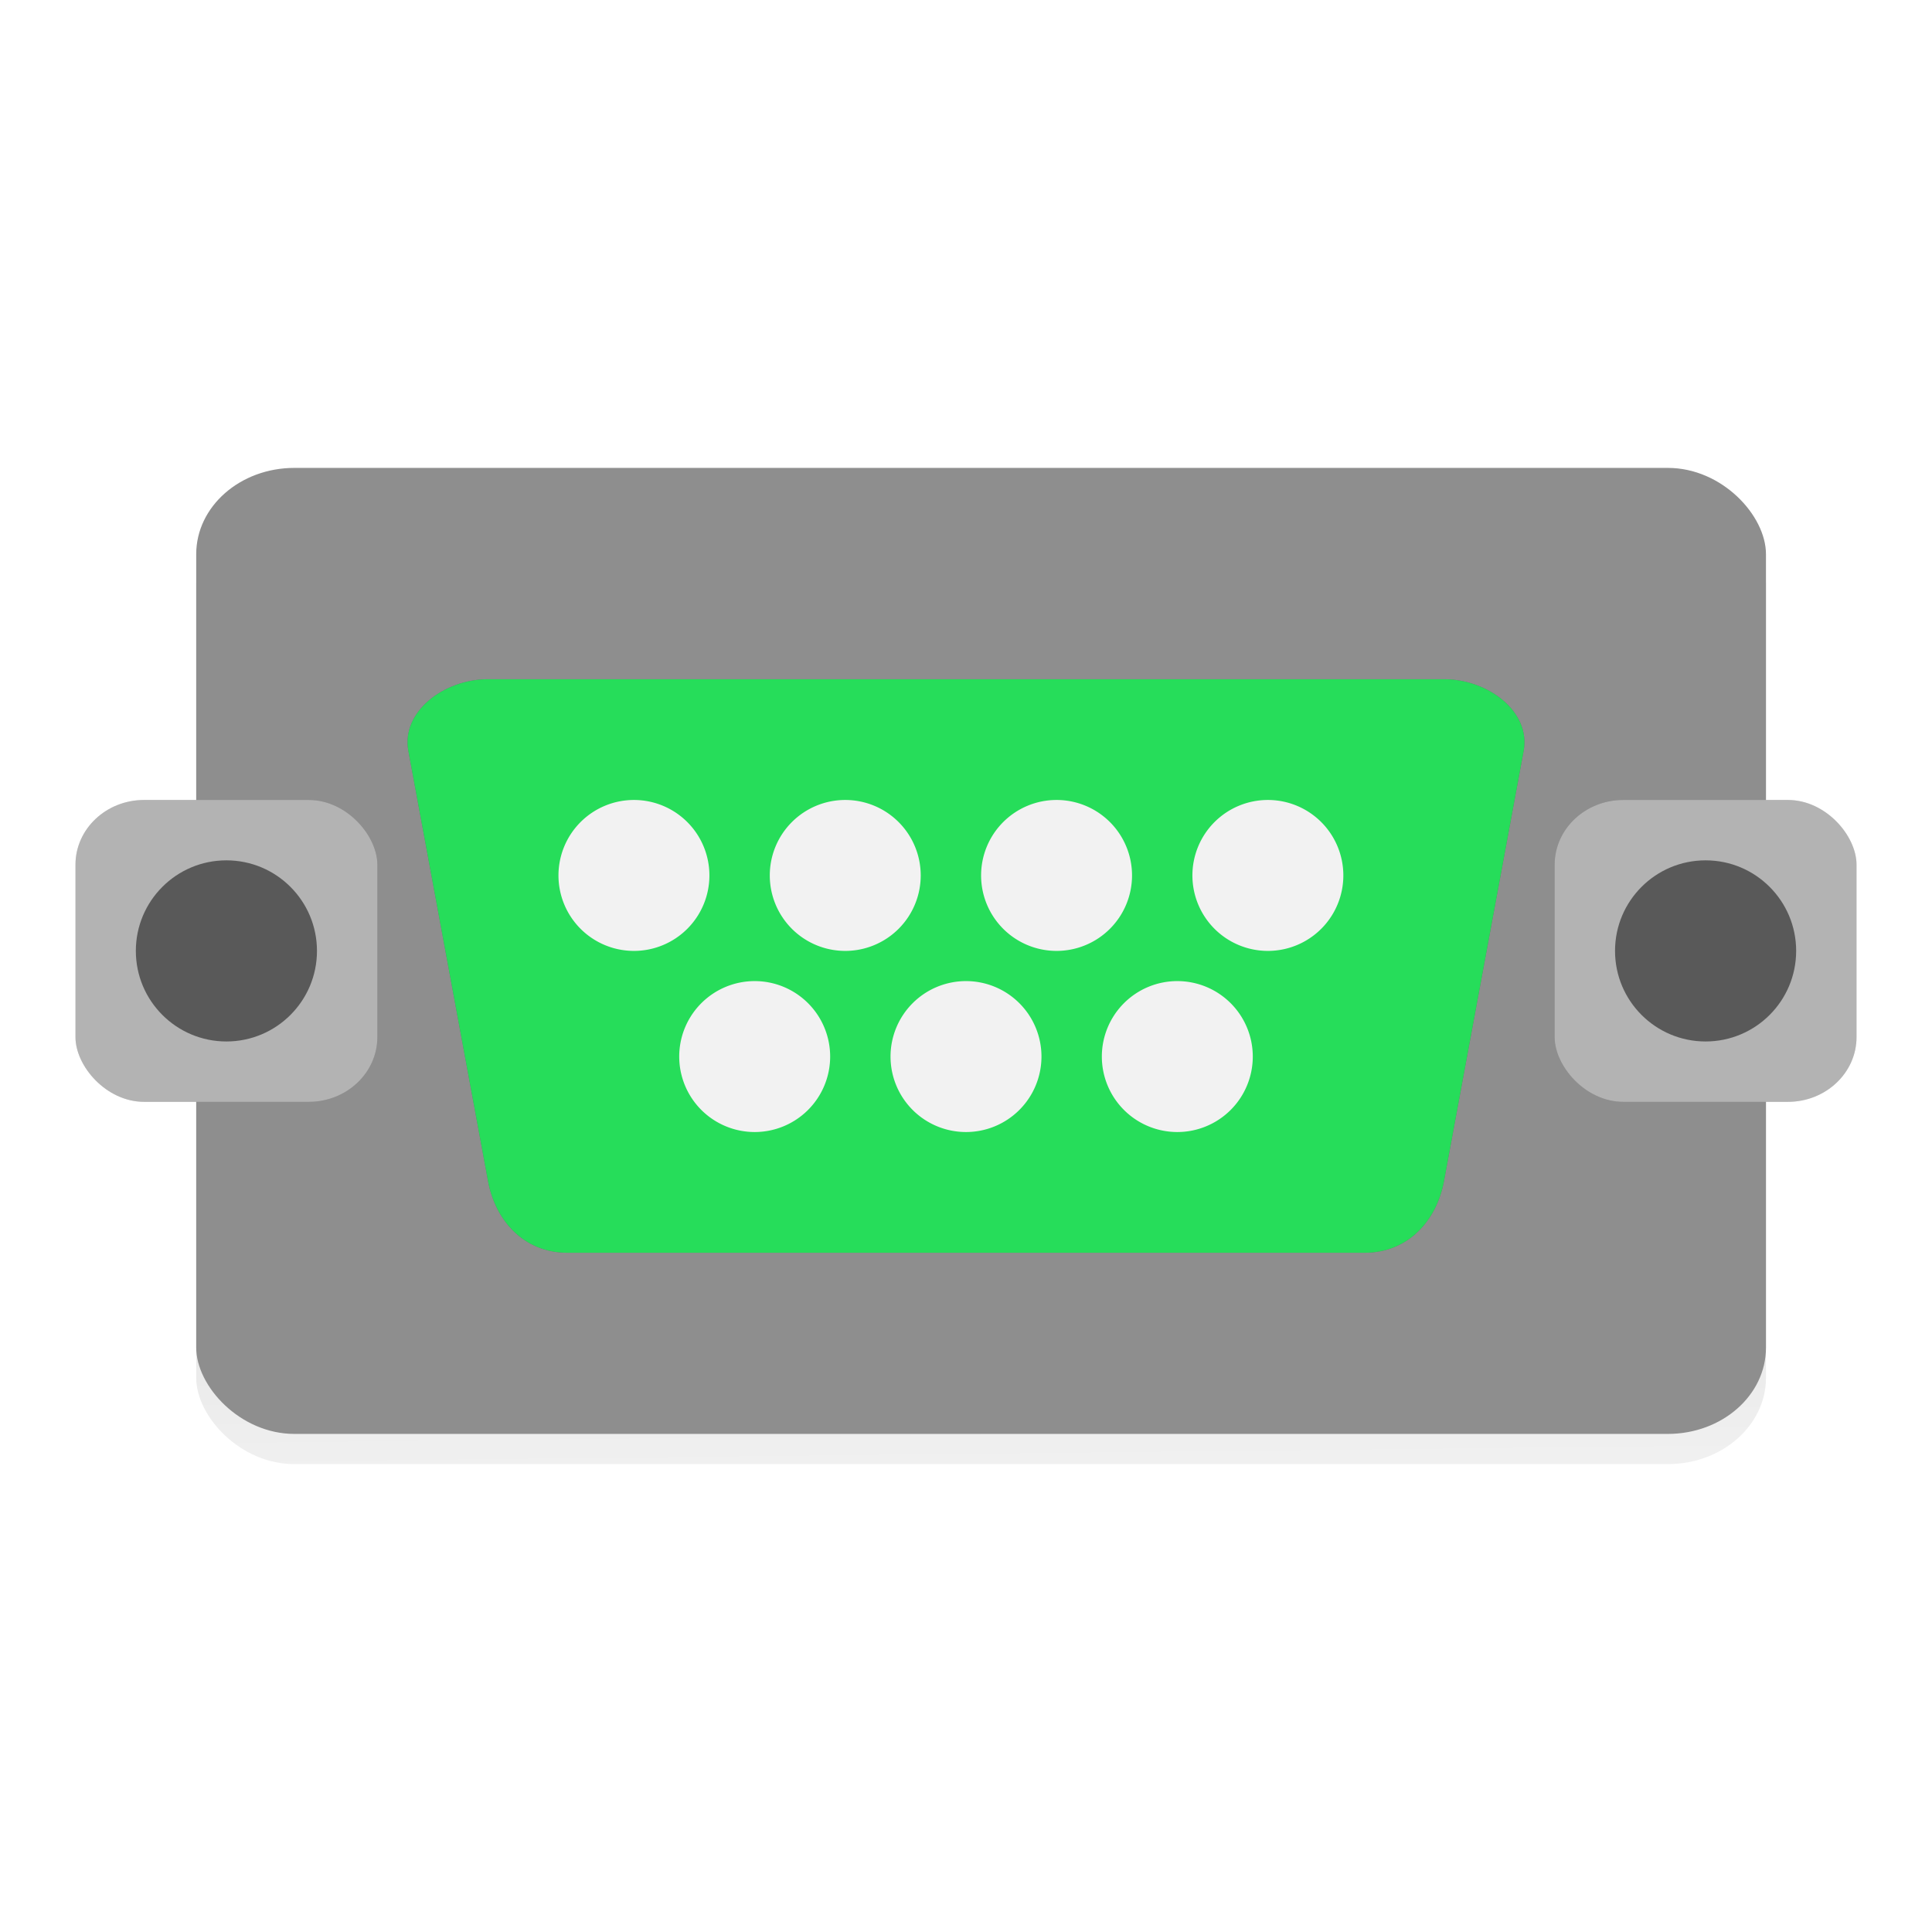<?xml version="1.0" encoding="UTF-8" standalone="no"?>
<svg
   width="64"
   height="64"
   version="1"
   id="svg34"
   sodipodi:docname="gtkterm.svg"
   inkscape:version="1.1.2 (0a00cf5339, 2022-02-04, custom)"
   xmlns:inkscape="http://www.inkscape.org/namespaces/inkscape"
   xmlns:sodipodi="http://sodipodi.sourceforge.net/DTD/sodipodi-0.dtd"
   xmlns:xlink="http://www.w3.org/1999/xlink"
   xmlns="http://www.w3.org/2000/svg"
   xmlns:svg="http://www.w3.org/2000/svg">
  <defs
     id="defs38">
    <linearGradient
       inkscape:collect="always"
       xlink:href="#linearGradient4325"
       id="linearGradient4319"
       x1="18.132"
       y1="44.346"
       x2="18.288"
       y2="58.553"
       gradientUnits="userSpaceOnUse"
       gradientTransform="translate(53.48,44.111)" />
    <linearGradient
       inkscape:collect="always"
       id="linearGradient4325">
      <stop
         style="stop-color:#8e8e8e;stop-opacity:1;"
         offset="0"
         id="stop4321" />
      <stop
         style="stop-color:#ffffff;stop-opacity:1"
         offset="1"
         id="stop4323" />
    </linearGradient>
    <radialGradient
       inkscape:collect="always"
       xlink:href="#linearGradient4007"
       id="radialGradient4009"
       cx="31.5"
       cy="32.5"
       fx="31.5"
       fy="32.5"
       r="18.5"
       gradientTransform="matrix(1,0,0,0.514,53.48,59.922)"
       gradientUnits="userSpaceOnUse" />
    <linearGradient
       inkscape:collect="always"
       id="linearGradient4007">
      <stop
         style="stop-color:#000000;stop-opacity:1"
         offset="0"
         id="stop4003" />
      <stop
         style="stop-color:#000000;stop-opacity:1"
         offset="1"
         id="stop4005" />
    </linearGradient>
    <filter
       inkscape:collect="always"
       style="color-interpolation-filters:sRGB"
       id="filter4169"
       x="-0.082"
       y="-0.159"
       width="1.163"
       height="1.318">
      <feGaussianBlur
         inkscape:collect="always"
         stdDeviation="1.26"
         id="feGaussianBlur4171" />
    </filter>
    <radialGradient
       inkscape:collect="always"
       xlink:href="#linearGradient5462"
       id="radialGradient5298"
       cx="7"
       cy="32"
       fx="7"
       fy="32"
       r="5"
       gradientUnits="userSpaceOnUse"
       gradientTransform="translate(53.48,44.111)" />
    <linearGradient
       inkscape:collect="always"
       id="linearGradient5462">
      <stop
         style="stop-color:#000000;stop-opacity:1;"
         offset="0"
         id="stop5458" />
      <stop
         style="stop-color:#000000;stop-opacity:1"
         offset="1"
         id="stop5460" />
    </linearGradient>
    <filter
       inkscape:collect="always"
       style="color-interpolation-filters:sRGB"
       id="filter5532"
       x="-0.3"
       y="-0.3"
       width="1.6"
       height="1.6">
      <feGaussianBlur
         inkscape:collect="always"
         stdDeviation="1.25"
         id="feGaussianBlur5534" />
    </filter>
    <radialGradient
       inkscape:collect="always"
       xlink:href="#linearGradient4007"
       id="radialGradient5296"
       cx="56"
       cy="32"
       fx="56"
       fy="32"
       r="5"
       gradientUnits="userSpaceOnUse"
       gradientTransform="translate(53.48,44.111)" />
    <filter
       inkscape:collect="always"
       style="color-interpolation-filters:sRGB"
       id="filter5528"
       x="-0.3"
       y="-0.3"
       width="1.6"
       height="1.6">
      <feGaussianBlur
         inkscape:collect="always"
         stdDeviation="1.25"
         id="feGaussianBlur5530" />
    </filter>
  </defs>
  <sodipodi:namedview
     id="namedview36"
     pagecolor="#ffffff"
     bordercolor="#666666"
     borderopacity="1.0"
     inkscape:pageshadow="2"
     inkscape:pageopacity="0.0"
     inkscape:pagecheckerboard="0"
     showgrid="false"
     inkscape:zoom="4.4403153"
     inkscape:cx="29.50241"
     inkscape:cy="43.465382"
     inkscape:window-width="1366"
     inkscape:window-height="703"
     inkscape:window-x="0"
     inkscape:window-y="37"
     inkscape:window-maximized="1"
     inkscape:current-layer="g1025" />
  <g
     id="g1025"
     transform="translate(-52.98,-44.611)">
    <rect
       style="opacity:0.2;fill:url(#linearGradient4319);fill-opacity:1"
       width="52"
       height="32"
       x="59.48"
       y="61.111"
       rx="3.25"
       ry="2.857"
       id="rect2" />
    <rect
       style="fill:#8e8e8e"
       width="52"
       height="32"
       x="59.48"
       y="60.111"
       rx="3.25"
       ry="2.857"
       id="rect4" />
    <path
       style="opacity:0.5;fill:url(#radialGradient4009);fill-opacity:1;filter:url(#filter4169)"
       d="m 69.146,67.111 h 31.668 c 1.462,0 2.879,1.077 2.639,2.375 l -2.639,14.25 c -0.24,1.298 -1.177,2.375 -2.639,2.375 H 71.785 c -1.462,0 -2.399,-1.077 -2.639,-2.375 l -2.639,-14.25 c -0.24,-1.298 1.177,-2.375 2.639,-2.375 z"
       id="path8-3" />
    <path
       style="fill:#26dd5a;fill-opacity:1"
       d="m 69.146,67.111 h 31.668 c 1.462,0 2.879,1.077 2.639,2.375 l -2.639,14.25 c -0.24,1.298 -1.177,2.375 -2.639,2.375 H 71.785 c -1.462,0 -2.399,-1.077 -2.639,-2.375 l -2.639,-14.25 c -0.24,-1.298 1.177,-2.375 2.639,-2.375 z"
       id="path8" />
    <rect
       style="opacity:0.3;fill:url(#radialGradient5298);fill-opacity:1;filter:url(#filter5532)"
       width="10"
       height="10"
       x="55.48"
       y="71.111"
       rx="2.273"
       ry="2.145"
       id="rect12-6" />
    <rect
       style="fill:#b3b3b3"
       width="10"
       height="10"
       x="55.48"
       y="71.111"
       rx="2.273"
       ry="2.145"
       id="rect12" />
    <rect
       style="opacity:0.3;fill:url(#radialGradient5296);fill-opacity:1;filter:url(#filter5528)"
       width="10"
       height="10"
       x="104.48"
       y="71.111"
       rx="2.273"
       ry="2.145"
       id="rect18-7" />
    <circle
       style="opacity:0.5"
       cx="60.48"
       cy="76.111"
       r="3"
       id="circle14" />
    <rect
       style="fill:#b3b3b3"
       width="10"
       height="10"
       x="104.48"
       y="71.111"
       rx="2.273"
       ry="2.145"
       id="rect18" />
    <circle
       style="opacity:0.5"
       cx="109.48"
       cy="76.111"
       r="3"
       id="circle20" />
    <path
       style="fill:#f2f2f2"
       d="m 73.98,71.111 a 2.5,2.5 0 0 0 -2.5,2.5 2.5,2.5 0 0 0 2.5,2.5 2.5,2.5 0 0 0 2.5,-2.5 2.5,2.5 0 0 0 -2.5,-2.5 z m 7,0 a 2.5,2.5 0 0 0 -2.5,2.5 2.5,2.5 0 0 0 2.5,2.5 2.5,2.5 0 0 0 2.5,-2.5 2.5,2.5 0 0 0 -2.5,-2.5 z m 7,0 a 2.5,2.5 0 0 0 -2.5,2.5 2.5,2.5 0 0 0 2.5,2.5 2.5,2.5 0 0 0 2.5,-2.5 2.5,2.5 0 0 0 -2.5,-2.5 z m 7,0 a 2.5,2.5 0 0 0 -2.5,2.5 2.5,2.5 0 0 0 2.5,2.5 2.5,2.5 0 0 0 2.5,-2.5 2.5,2.5 0 0 0 -2.5,-2.5 z m -17,6 a 2.5,2.5 0 0 0 -2.5,2.5 2.5,2.5 0 0 0 2.5,2.5 2.5,2.5 0 0 0 2.5,-2.5 2.5,2.5 0 0 0 -2.5,-2.5 z m 7,0 a 2.5,2.5 0 0 0 -2.5,2.5 2.5,2.5 0 0 0 2.5,2.5 2.5,2.5 0 0 0 2.5,-2.5 2.5,2.5 0 0 0 -2.5,-2.5 z m 7,0 a 2.5,2.5 0 0 0 -2.5,2.5 2.5,2.5 0 0 0 2.5,2.5 2.5,2.5 0 0 0 2.5,-2.5 2.5,2.5 0 0 0 -2.5,-2.5 z"
       id="path28" />
  </g>
</svg>
